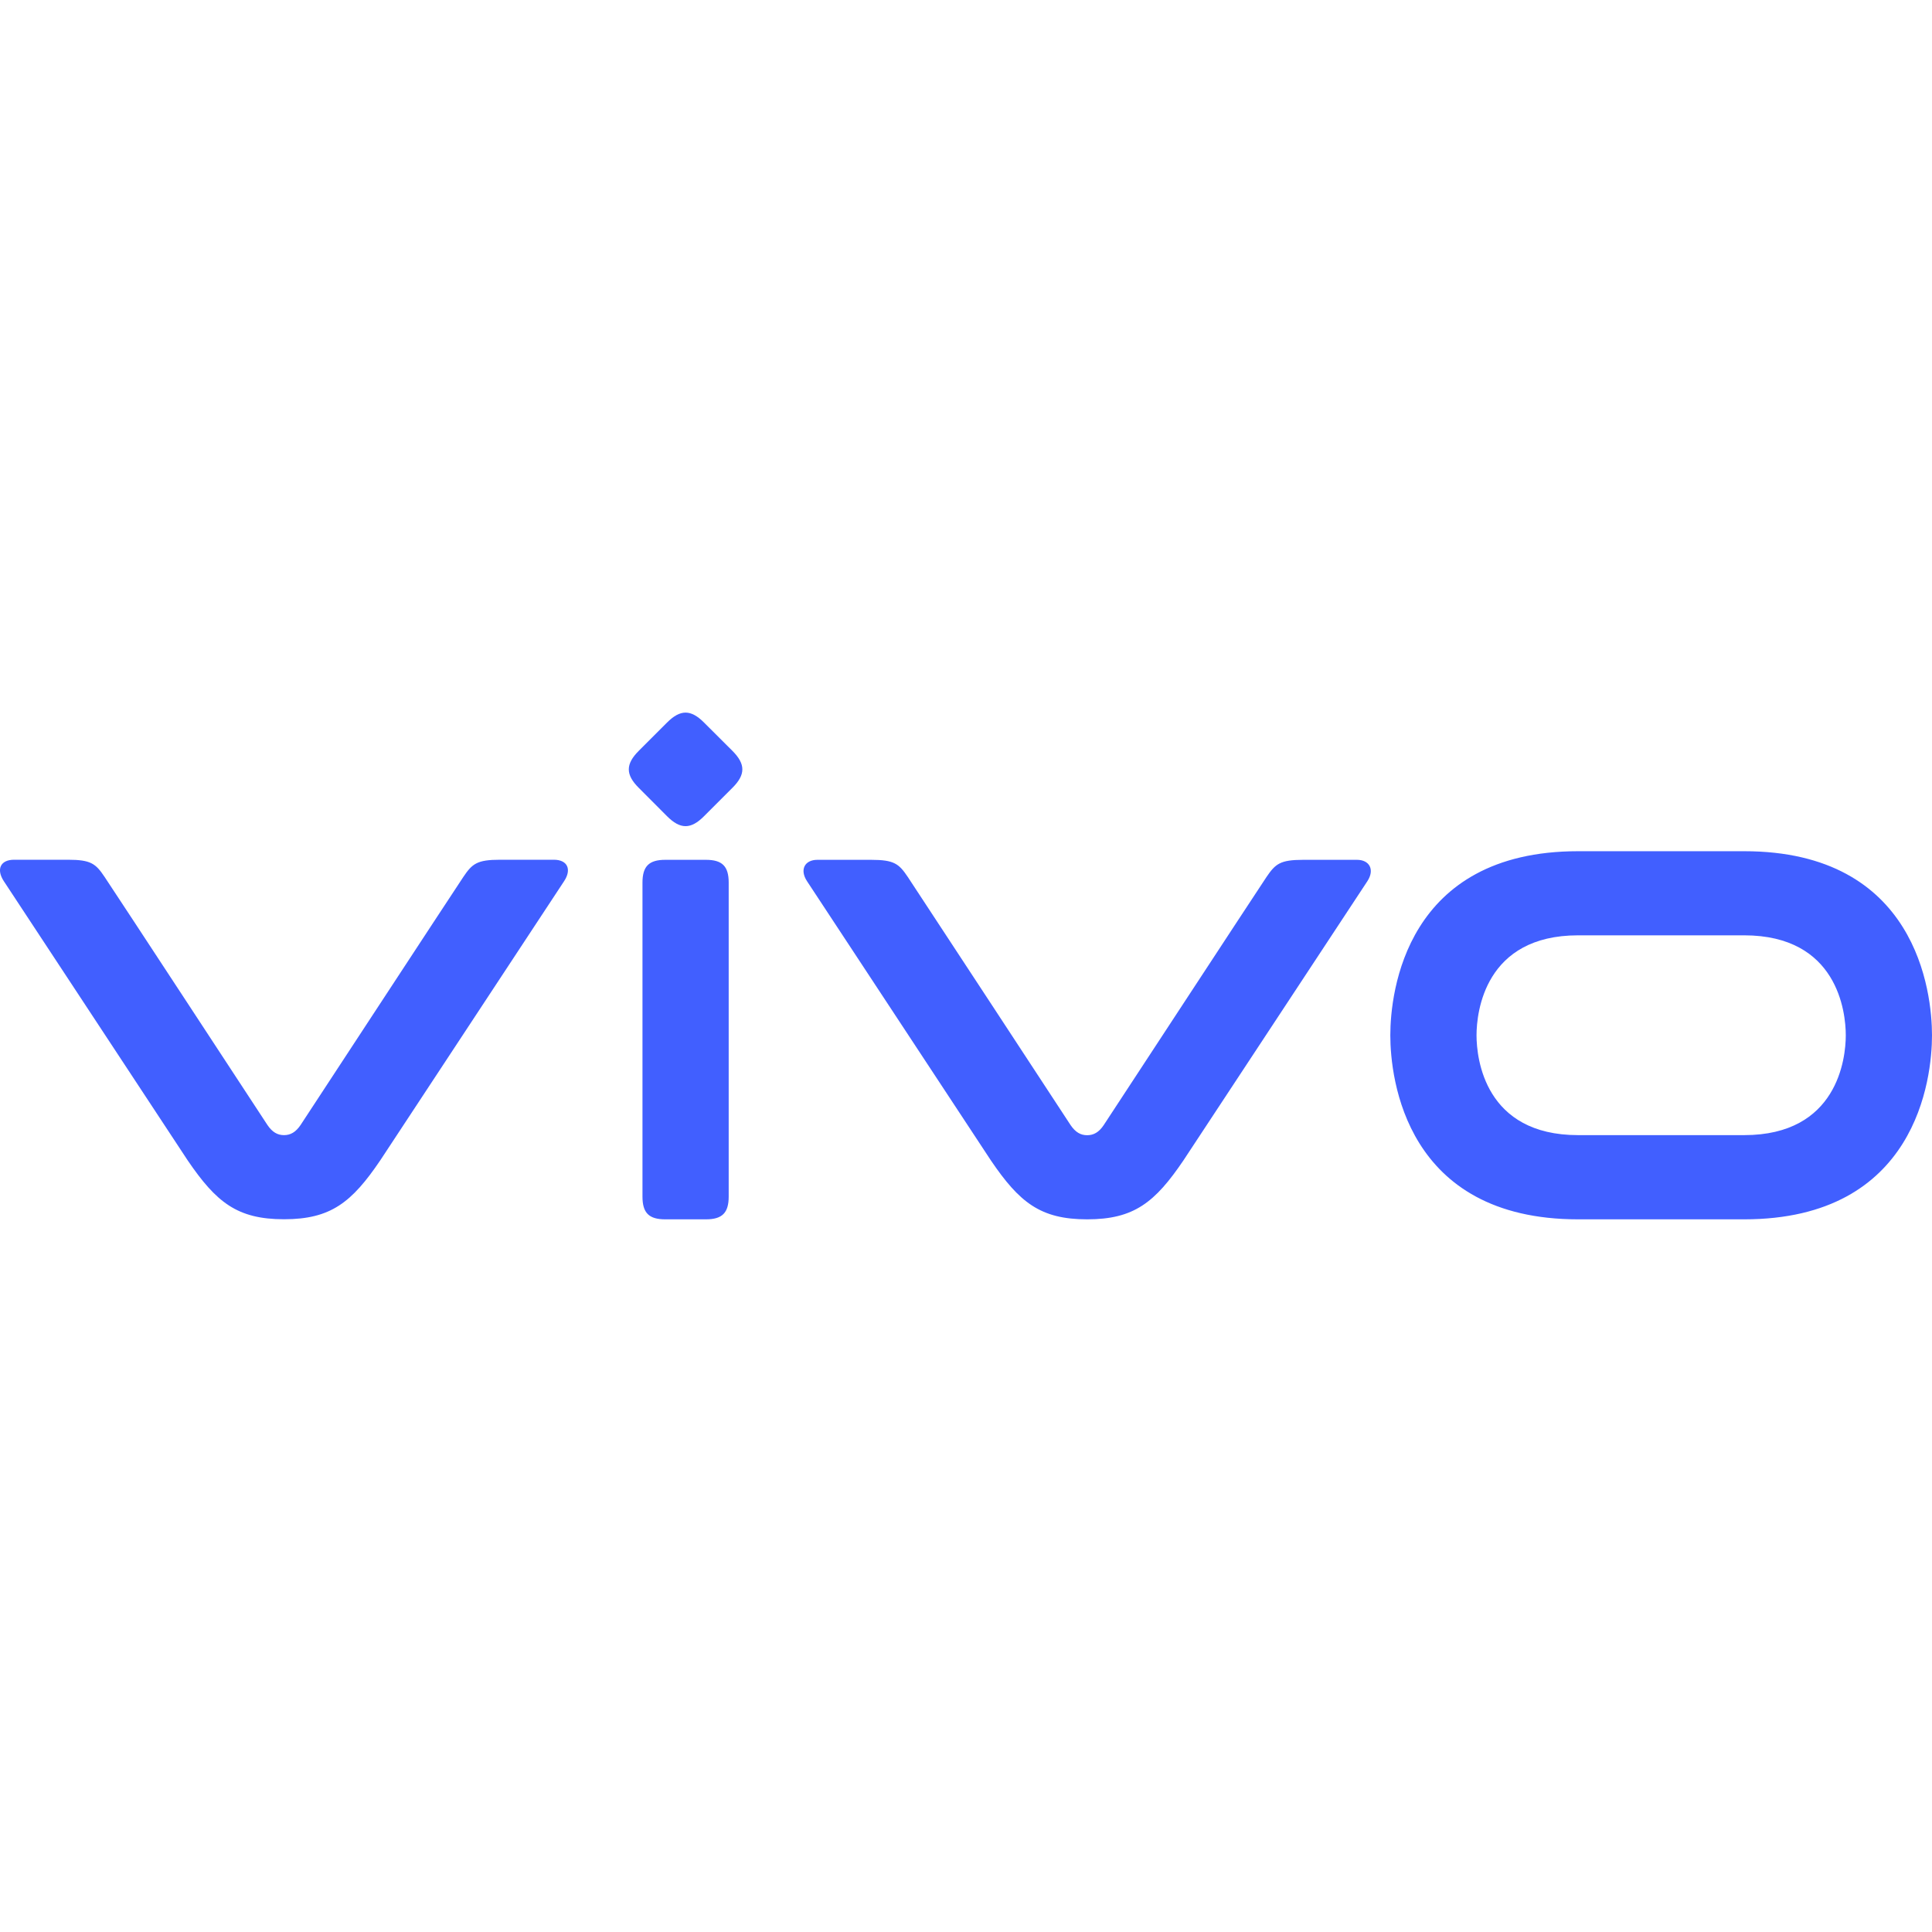 <svg fill="#415FFF" role="img" viewBox="0 0 24 24" xmlns="http://www.w3.org/2000/svg"><title>vivo</title><path d="M19.604 14.101c-1.159 0-1.262-.95-1.262-1.24 0-.29.103-1.242 1.262-1.242h2.062c1.16 0 1.263.951 1.263 1.242 0 .29-.104 1.24-1.263 1.24m-2.062-3.527c-2.142 0-2.333 1.752-2.333 2.287 0 .535.19 2.286 2.333 2.286h2.062c2.143 0 2.334-1.751 2.334-2.286 0-.535-.19-2.287-2.334-2.287m-5.477.107c-.286 0-.345.05-.456.213-.11.164-2.022 3.082-2.022 3.082-.06.09-.126.126-.206.126-.08 0-.145-.036-.206-.126 0 0-1.912-2.918-2.022-3.082-.11-.164-.17-.213-.456-.213h-.668c-.154 0-.224.12-.127.267l2.283 3.467c.354.521.614.732 1.196.732s.842-.21 1.196-.732l2.284-3.467c.096-.146.026-.267-.128-.267m-8.876.284c0-.203.08-.284.283-.284h.505c.203 0 .283.08.283.283v3.9c0 .202-.08.283-.283.283h-.505c-.203 0-.283-.08-.283-.283zm-1.769-.285c-.287 0-.346.05-.456.213-.11.164-2.022 3.082-2.022 3.082-.061.09-.126.126-.206.126-.08 0-.145-.036-.206-.126 0 0-1.912-2.918-2.023-3.082-.11-.164-.169-.213-.455-.213H.175c-.171 0-.224.12-.127.267l2.283 3.467c.355.521.615.732 1.197.732.582 0 .842-.21 1.196-.732l2.283-3.467c.097-.146.044-.267-.127-.267m1.055-.893c-.165-.164-.165-.295 0-.46l.351-.351c.165-.165.296-.165.46 0l.352.351c.165.165.165.296 0 .46l-.352.352c-.164.165-.295.165-.46 0z"/></svg>